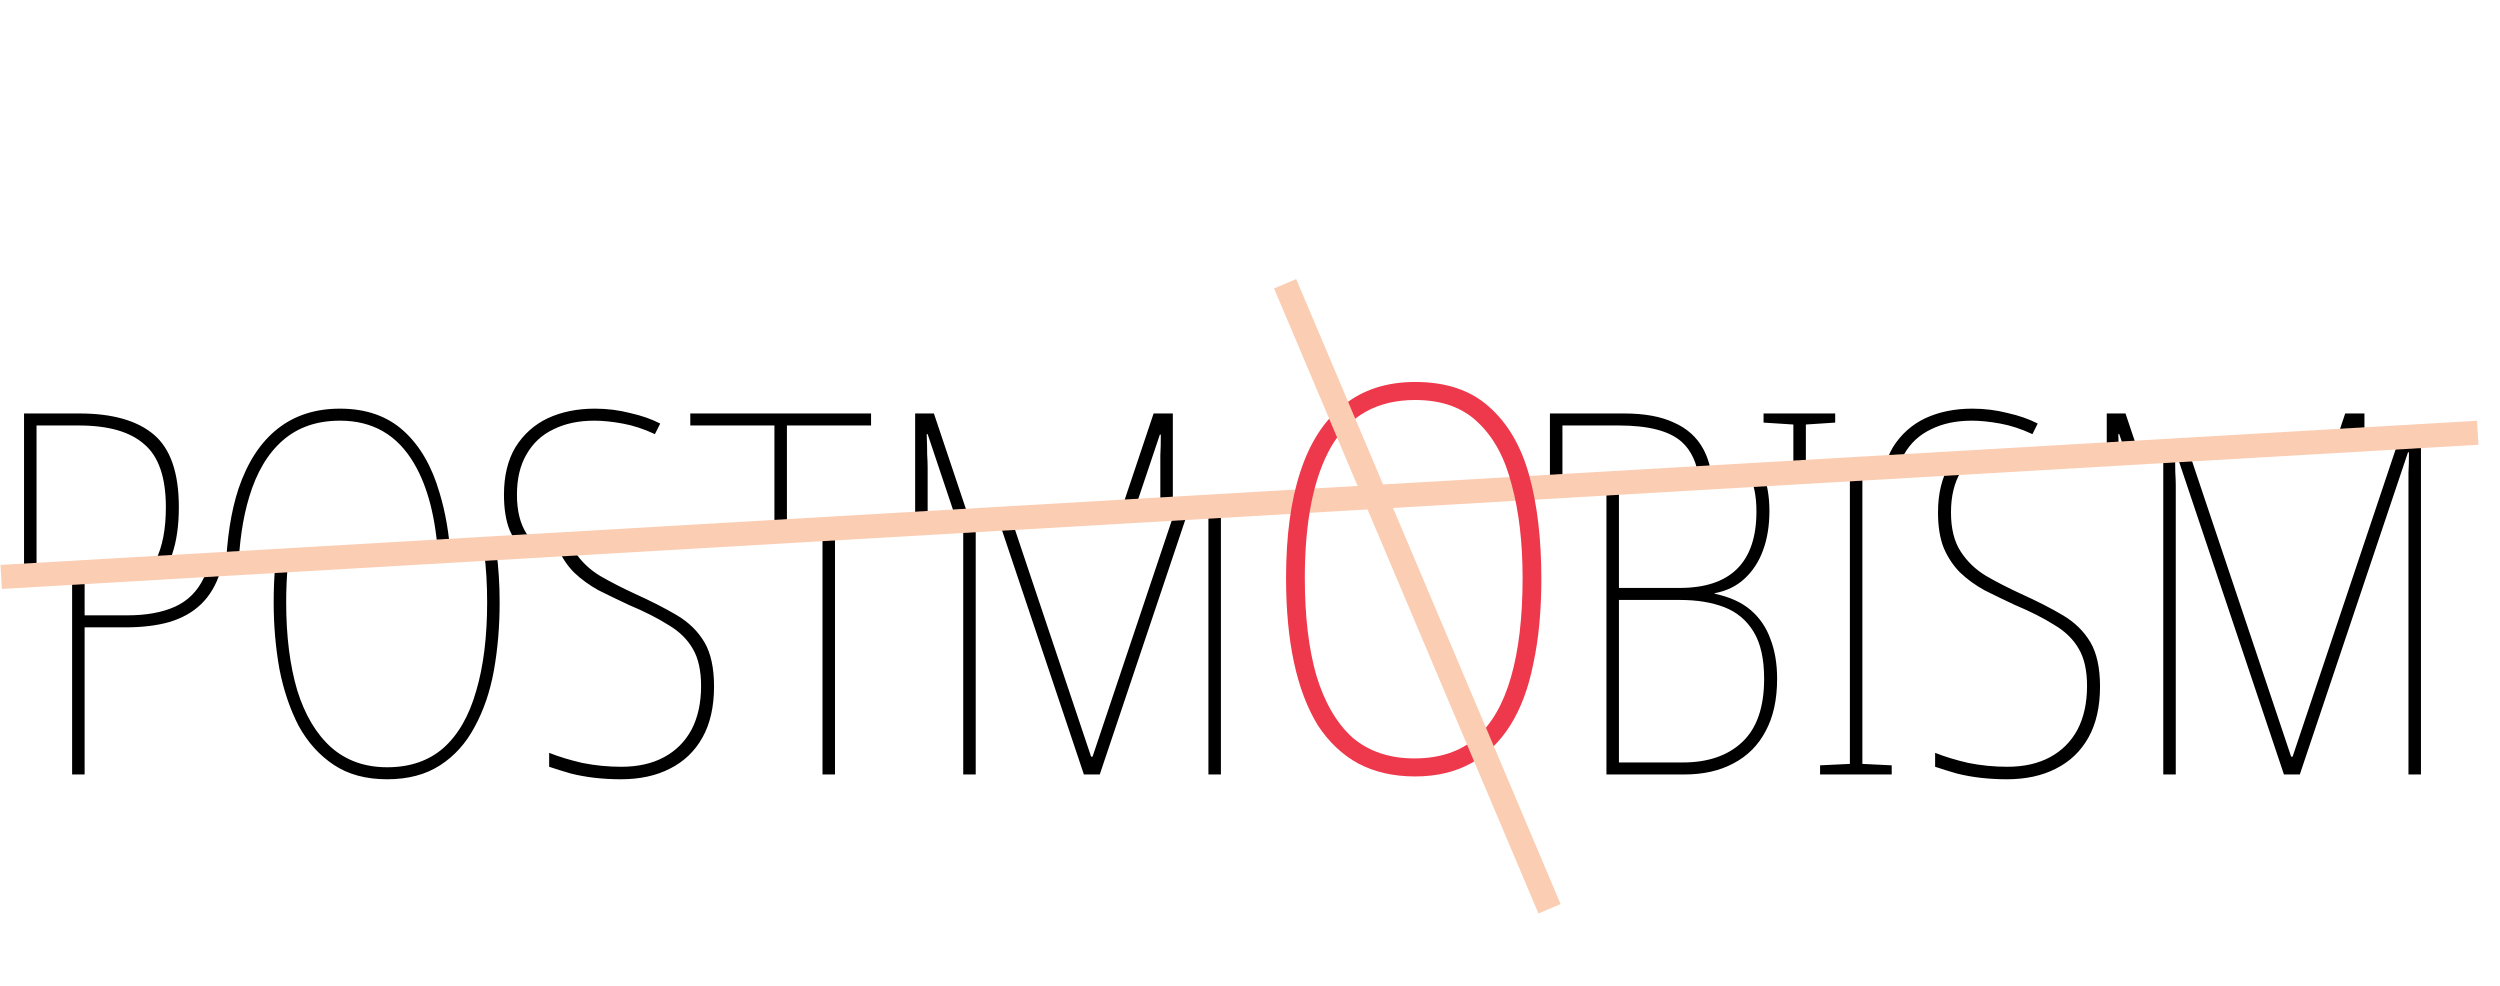 <svg width="104" height="41" viewBox="0 0 104 41" fill="none" xmlns="http://www.w3.org/2000/svg">
<path fill-rule="evenodd" clip-rule="evenodd" d="M3 24.048V32.218H3.52V26.098H5.22C5.913 26.098 6.52 26.025 7.04 25.878C7.573 25.718 8.013 25.472 8.36 25.138C8.72 24.792 8.987 24.345 9.16 23.798C9.175 23.753 9.19 23.707 9.204 23.661L8.626 23.697C8.582 23.817 8.534 23.931 8.48 24.038C8.213 24.598 7.813 24.998 7.28 25.238C6.747 25.478 6.087 25.598 5.3 25.598H3.52V24.016L3 24.048ZM11.449 23.52C11.406 24.005 11.385 24.517 11.385 25.058C11.385 26.018 11.465 26.945 11.625 27.838C11.798 28.718 12.065 29.505 12.425 30.198C12.798 30.878 13.285 31.418 13.885 31.818C14.485 32.218 15.225 32.418 16.105 32.418C16.971 32.418 17.705 32.225 18.305 31.838C18.905 31.452 19.385 30.918 19.745 30.238C20.118 29.558 20.385 28.778 20.545 27.898C20.705 27.005 20.785 26.058 20.785 25.058C20.785 24.306 20.74 23.601 20.651 22.945L20.141 22.977C20.224 23.611 20.265 24.304 20.265 25.058C20.265 26.498 20.111 27.732 19.805 28.758C19.512 29.785 19.058 30.572 18.445 31.118C17.831 31.652 17.052 31.918 16.105 31.918C15.185 31.918 14.412 31.645 13.785 31.098C13.158 30.538 12.685 29.745 12.365 28.718C12.058 27.678 11.905 26.458 11.905 25.058C11.905 24.504 11.928 23.98 11.976 23.487L11.449 23.52ZM23.2 22.786C23.201 22.79 23.203 22.794 23.204 22.798C23.378 23.198 23.605 23.538 23.884 23.818C24.178 24.098 24.518 24.345 24.904 24.558C25.305 24.758 25.718 24.958 26.145 25.158C26.811 25.438 27.364 25.718 27.805 25.998C28.258 26.265 28.598 26.598 28.825 26.998C29.051 27.385 29.165 27.898 29.165 28.538C29.165 29.245 29.031 29.852 28.765 30.358C28.498 30.852 28.118 31.232 27.625 31.498C27.131 31.765 26.538 31.898 25.845 31.898C25.298 31.898 24.758 31.845 24.224 31.738C23.704 31.618 23.244 31.478 22.845 31.318V31.898C23.125 31.992 23.424 32.085 23.744 32.178C24.064 32.258 24.398 32.318 24.744 32.358C25.105 32.398 25.465 32.418 25.825 32.418C26.611 32.418 27.291 32.272 27.864 31.978C28.451 31.685 28.904 31.252 29.224 30.678C29.544 30.105 29.704 29.398 29.704 28.558C29.704 27.785 29.571 27.172 29.305 26.718C29.038 26.265 28.658 25.892 28.165 25.598C27.671 25.305 27.084 25.005 26.404 24.698C25.884 24.458 25.404 24.212 24.965 23.958C24.524 23.692 24.171 23.352 23.904 22.938C23.866 22.878 23.829 22.815 23.796 22.749L23.2 22.786ZM34.216 22.097V32.218H34.736V22.065L34.216 22.097ZM40.07 21.732V32.218H40.59V21.699L40.07 21.732ZM41.543 21.64L45.09 32.218H45.75L49.469 21.144L48.904 21.179L45.45 31.478H45.39L42.08 21.606L41.543 21.64ZM50.79 21.061L50.27 21.094V32.218H50.79V21.061ZM99.894 17.992L100.712 17.941V32.218H100.192V20.558V20.218V19.678C100.206 19.438 100.212 19.152 100.212 18.818H100.172L95.672 32.218H95.012L90.512 18.798H90.472C90.486 19.132 90.492 19.412 90.492 19.638C90.505 19.865 90.512 20.045 90.512 20.178V20.538V32.218H89.992V18.611L90.977 18.55L95.312 31.478H95.372L99.894 17.992ZM81.22 19.16L81.953 19.114C81.804 19.267 81.673 19.442 81.561 19.638C81.294 20.092 81.161 20.652 81.161 21.318C81.161 21.985 81.294 22.525 81.561 22.938C81.827 23.352 82.181 23.692 82.621 23.958C83.061 24.212 83.541 24.458 84.061 24.698C84.741 25.005 85.327 25.305 85.821 25.598C86.314 25.892 86.694 26.265 86.961 26.718C87.227 27.172 87.361 27.785 87.361 28.558C87.361 29.398 87.201 30.105 86.881 30.678C86.561 31.252 86.107 31.685 85.521 31.978C84.947 32.272 84.267 32.418 83.481 32.418C83.121 32.418 82.761 32.398 82.401 32.358C82.054 32.318 81.721 32.258 81.401 32.178C81.081 32.085 80.781 31.992 80.501 31.898V31.318C80.901 31.478 81.361 31.618 81.881 31.738C82.414 31.845 82.954 31.898 83.501 31.898C84.194 31.898 84.787 31.765 85.281 31.498C85.774 31.232 86.154 30.852 86.421 30.358C86.687 29.852 86.821 29.245 86.821 28.538C86.821 27.898 86.707 27.385 86.481 26.998C86.254 26.598 85.914 26.265 85.461 25.998C85.021 25.718 84.467 25.438 83.801 25.158C83.374 24.958 82.961 24.758 82.561 24.558C82.174 24.345 81.834 24.098 81.541 23.818C81.261 23.538 81.034 23.198 80.861 22.798C80.701 22.398 80.621 21.905 80.621 21.318C80.621 20.532 80.781 19.872 81.101 19.338C81.139 19.277 81.179 19.218 81.22 19.16ZM76.955 19.426L77.475 19.394V31.778L78.695 31.838V32.218H75.715V31.838L76.955 31.778V19.426ZM66.828 20.059V32.218H70.068C70.855 32.218 71.535 32.065 72.108 31.758C72.695 31.452 73.141 31.005 73.448 30.418C73.768 29.832 73.928 29.105 73.928 28.238C73.928 27.612 73.835 27.058 73.648 26.578C73.475 26.098 73.201 25.698 72.828 25.378C72.455 25.058 71.955 24.832 71.328 24.698V24.678C71.822 24.585 72.235 24.385 72.568 24.078C72.915 23.758 73.175 23.358 73.348 22.878C73.522 22.398 73.608 21.858 73.608 21.258C73.608 20.637 73.513 20.102 73.321 19.653L72.745 19.689C72.961 20.106 73.068 20.636 73.068 21.278C73.068 22.345 72.795 23.145 72.248 23.678C71.715 24.198 70.921 24.458 69.868 24.458H67.348V20.027L66.828 20.059ZM67.348 31.718V24.958H69.888C70.595 24.958 71.208 25.058 71.728 25.258C72.248 25.458 72.655 25.798 72.948 26.278C73.242 26.758 73.388 27.412 73.388 28.238C73.388 29.425 73.082 30.305 72.468 30.878C71.868 31.438 71.048 31.718 70.008 31.718H67.348Z" fill="black"/>
<path fill-rule="evenodd" clip-rule="evenodd" d="M6.4 18.08C5.707 17.493 4.673 17.2 3.3 17.2H1V24.31L1.52 24.277V17.7H3.28C4.507 17.7 5.413 17.96 6 18.48C6.6 18.987 6.9 19.86 6.9 21.1C6.9 22.007 6.76 22.74 6.48 23.3C6.352 23.57 6.192 23.802 6.002 23.997L6.737 23.951C6.913 23.692 7.054 23.395 7.16 23.06C7.347 22.513 7.44 21.86 7.44 21.1C7.44 19.673 7.093 18.667 6.4 18.08ZM18.75 23.201C18.685 22.203 18.53 21.303 18.285 20.5C17.965 19.393 17.465 18.533 16.785 17.92C16.105 17.307 15.225 17 14.145 17C13.118 17 12.252 17.28 11.545 17.84C10.838 18.4 10.298 19.227 9.925 20.32C9.606 21.287 9.429 22.442 9.392 23.785L9.913 23.753C9.95 22.579 10.1 21.555 10.365 20.68C10.671 19.653 11.138 18.867 11.765 18.32C12.392 17.773 13.185 17.5 14.145 17.5C15.505 17.5 16.532 18.093 17.225 19.28C17.799 20.251 18.135 21.568 18.234 23.233L18.75 23.201ZM22.592 22.96L21.816 23.009C21.567 22.743 21.363 22.427 21.204 22.06C21.044 21.66 20.965 21.167 20.965 20.58C20.965 19.793 21.125 19.133 21.445 18.6C21.778 18.067 22.224 17.667 22.785 17.4C23.358 17.133 24.011 17 24.744 17C25.251 17 25.738 17.06 26.204 17.18C26.684 17.287 27.105 17.433 27.465 17.62L27.244 18.06C26.791 17.847 26.345 17.7 25.904 17.62C25.465 17.54 25.071 17.5 24.724 17.5C24.071 17.5 23.505 17.62 23.024 17.86C22.544 18.087 22.171 18.433 21.904 18.9C21.638 19.353 21.505 19.913 21.505 20.58C21.505 21.247 21.638 21.787 21.904 22.2C22.091 22.489 22.32 22.743 22.592 22.96ZM32.736 22.326L32.216 22.359V17.7H28.716V17.2H36.236V17.7H32.736V22.326ZM38.59 21.961L38.07 21.993V17.2H38.85L40.408 21.847L39.871 21.881L38.59 18.06H38.55C38.564 18.393 38.57 18.673 38.57 18.9C38.584 19.127 38.59 19.307 38.59 19.44V19.8V21.961ZM48.27 21.356V19.82V19.48V18.94C48.284 18.7 48.29 18.413 48.29 18.08H48.25L47.126 21.427L46.561 21.462L47.99 17.2H48.79V21.323L48.27 21.356ZM71.224 19.921C71.169 19.446 71.047 19.032 70.857 18.68C70.59 18.187 70.183 17.82 69.637 17.58C69.103 17.327 68.41 17.2 67.557 17.2H64.477V20.343L64.997 20.31V17.7H67.337C68.577 17.7 69.45 17.927 69.957 18.38C70.357 18.738 70.599 19.263 70.683 19.955L71.224 19.921ZM75.124 19.677L74.604 19.71V17.66L73.364 17.58V17.2H76.344V17.58L75.124 17.66V19.677ZM78.971 19.437L78.395 19.473C78.475 19.152 78.593 18.861 78.749 18.6C79.083 18.067 79.529 17.667 80.089 17.4C80.663 17.133 81.316 17 82.049 17C82.556 17 83.043 17.06 83.509 17.18C83.989 17.287 84.409 17.433 84.769 17.62L84.549 18.06C84.096 17.847 83.649 17.7 83.209 17.62C82.769 17.54 82.376 17.5 82.029 17.5C81.376 17.5 80.809 17.62 80.329 17.86C79.849 18.087 79.476 18.433 79.209 18.9C79.112 19.065 79.033 19.244 78.971 19.437ZM88.141 18.864L87.641 18.895V17.2H88.421L88.961 18.812L88.424 18.846L88.161 18.06H88.121C88.133 18.376 88.14 18.644 88.141 18.864ZM97.86 18.256C97.86 18.199 97.861 18.14 97.861 18.08H97.821L97.759 18.262L97.192 18.298L97.561 17.2H98.361V18.225L97.86 18.256Z" fill="black"/>
<path d="M0.05 24L103.074 18.002" stroke="#FBCDB3"/>
<path d="M64.12 24.08C64.12 25.4 64.01 26.57 63.79 27.59C63.59 28.61 63.27 29.47 62.83 30.17C62.39 30.87 61.84 31.4 61.18 31.76C60.52 32.12 59.75 32.3 58.87 32.3C57.97 32.3 57.18 32.12 56.5 31.76C55.84 31.4 55.28 30.87 54.82 30.17C54.38 29.45 54.05 28.58 53.83 27.56C53.61 26.54 53.5 25.37 53.5 24.05C53.5 22.29 53.7 20.81 54.1 19.61C54.5 18.39 55.1 17.47 55.9 16.85C56.7 16.21 57.69 15.89 58.87 15.89C60.15 15.89 61.17 16.23 61.93 16.91C62.71 17.59 63.27 18.54 63.61 19.76C63.95 20.98 64.12 22.42 64.12 24.08ZM54.28 24.05C54.28 25.63 54.44 26.98 54.76 28.1C55.1 29.22 55.6 30.08 56.26 30.68C56.94 31.26 57.8 31.55 58.84 31.55C59.88 31.55 60.73 31.27 61.39 30.71C62.05 30.13 62.54 29.28 62.86 28.16C63.18 27.04 63.34 25.67 63.34 24.05C63.34 22.57 63.19 21.28 62.89 20.18C62.61 19.06 62.14 18.19 61.48 17.57C60.84 16.95 59.97 16.64 58.87 16.64C57.31 16.64 56.15 17.28 55.39 18.56C54.65 19.84 54.28 21.67 54.28 24.05Z" fill="#EE384B"/>
<line x1="53.461" y1="11.805" x2="64.46" y2="37.805" stroke="#FBCDB3"/>
</svg>
